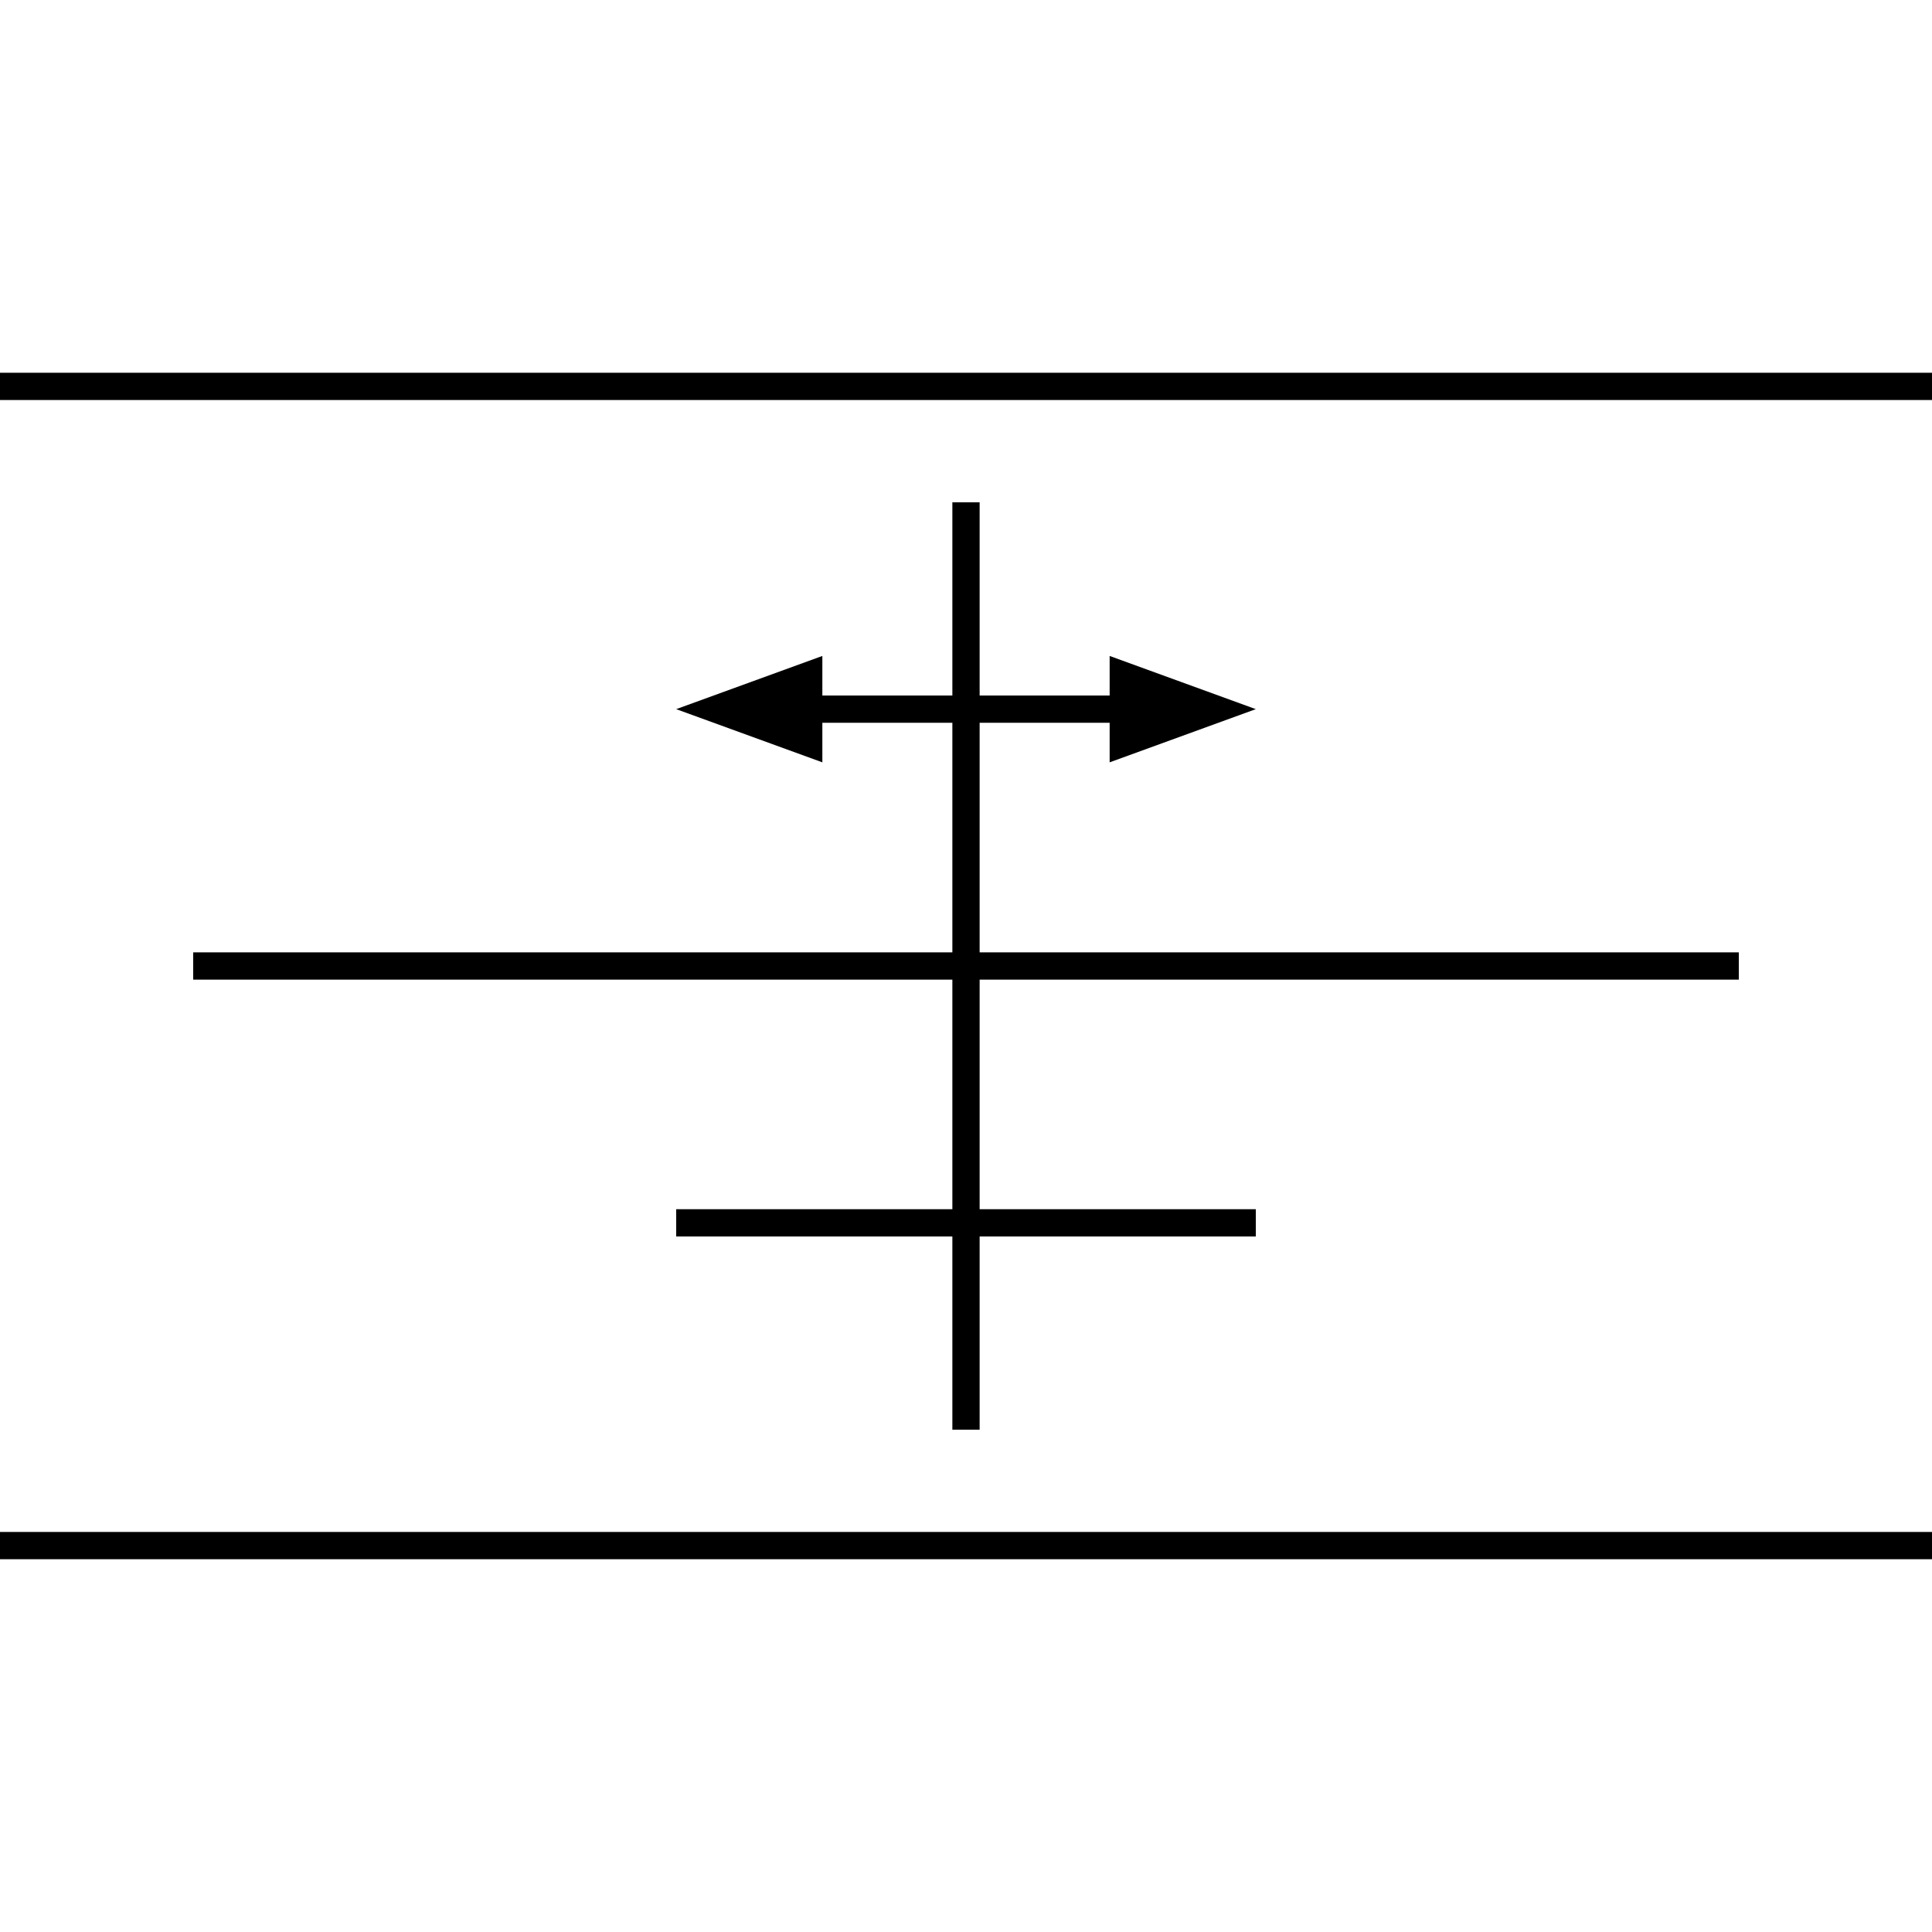 <?xml version="1.0" encoding="utf-8"?>
<!-- Generator: Adobe Illustrator 16.0.4, SVG Export Plug-In . SVG Version: 6.00 Build 0)  -->
<!DOCTYPE svg PUBLIC "-//W3C//DTD SVG 1.1//EN" "http://www.w3.org/Graphics/SVG/1.1/DTD/svg11.dtd">
<svg version="1.1" id="Ebene_1" xmlns="http://www.w3.org/2000/svg" xmlns:xlink="http://www.w3.org/1999/xlink" x="0px" y="0px"
	 width="141.732px" height="141.732px" viewBox="0 0 141.732 141.732" enable-background="new 0 0 141.732 141.732"
	 xml:space="preserve">
<g>
	<defs>
		<rect id="SVGID_1_" width="141.732" height="141.732"/>
	</defs>
	<clipPath id="SVGID_2_">
		<use xlink:href="#SVGID_1_"  overflow="visible"/>
	</clipPath>
	<line clip-path="url(#SVGID_2_)" fill="none" stroke="#000000" stroke-width="2" x1="0" y1="28.346" x2="141.732" y2="28.346"/>
	<line clip-path="url(#SVGID_2_)" fill="none" stroke="#000000" stroke-width="2" x1="0" y1="113.385" x2="141.732" y2="113.385"/>
</g>
<line fill="none" stroke="#000000" stroke-width="2" x1="14.173" y1="70.866" x2="127.56" y2="70.866"/>
<line fill="none" stroke="#000000" stroke-width="2" x1="56.531" y1="52.023" x2="85.201" y2="52.023"/>
<polygon points="49.606,52.023 60.328,55.925 60.328,48.121 "/>
<polygon points="92.126,52.023 81.404,48.121 81.404,55.925 "/>
<line fill="none" stroke="#000000" stroke-width="2" x1="49.606" y1="89.708" x2="92.126" y2="89.708"/>
<line fill="none" stroke="#000000" stroke-width="2" x1="70.866" y1="36.85" x2="70.866" y2="104.882"/>
</svg>
